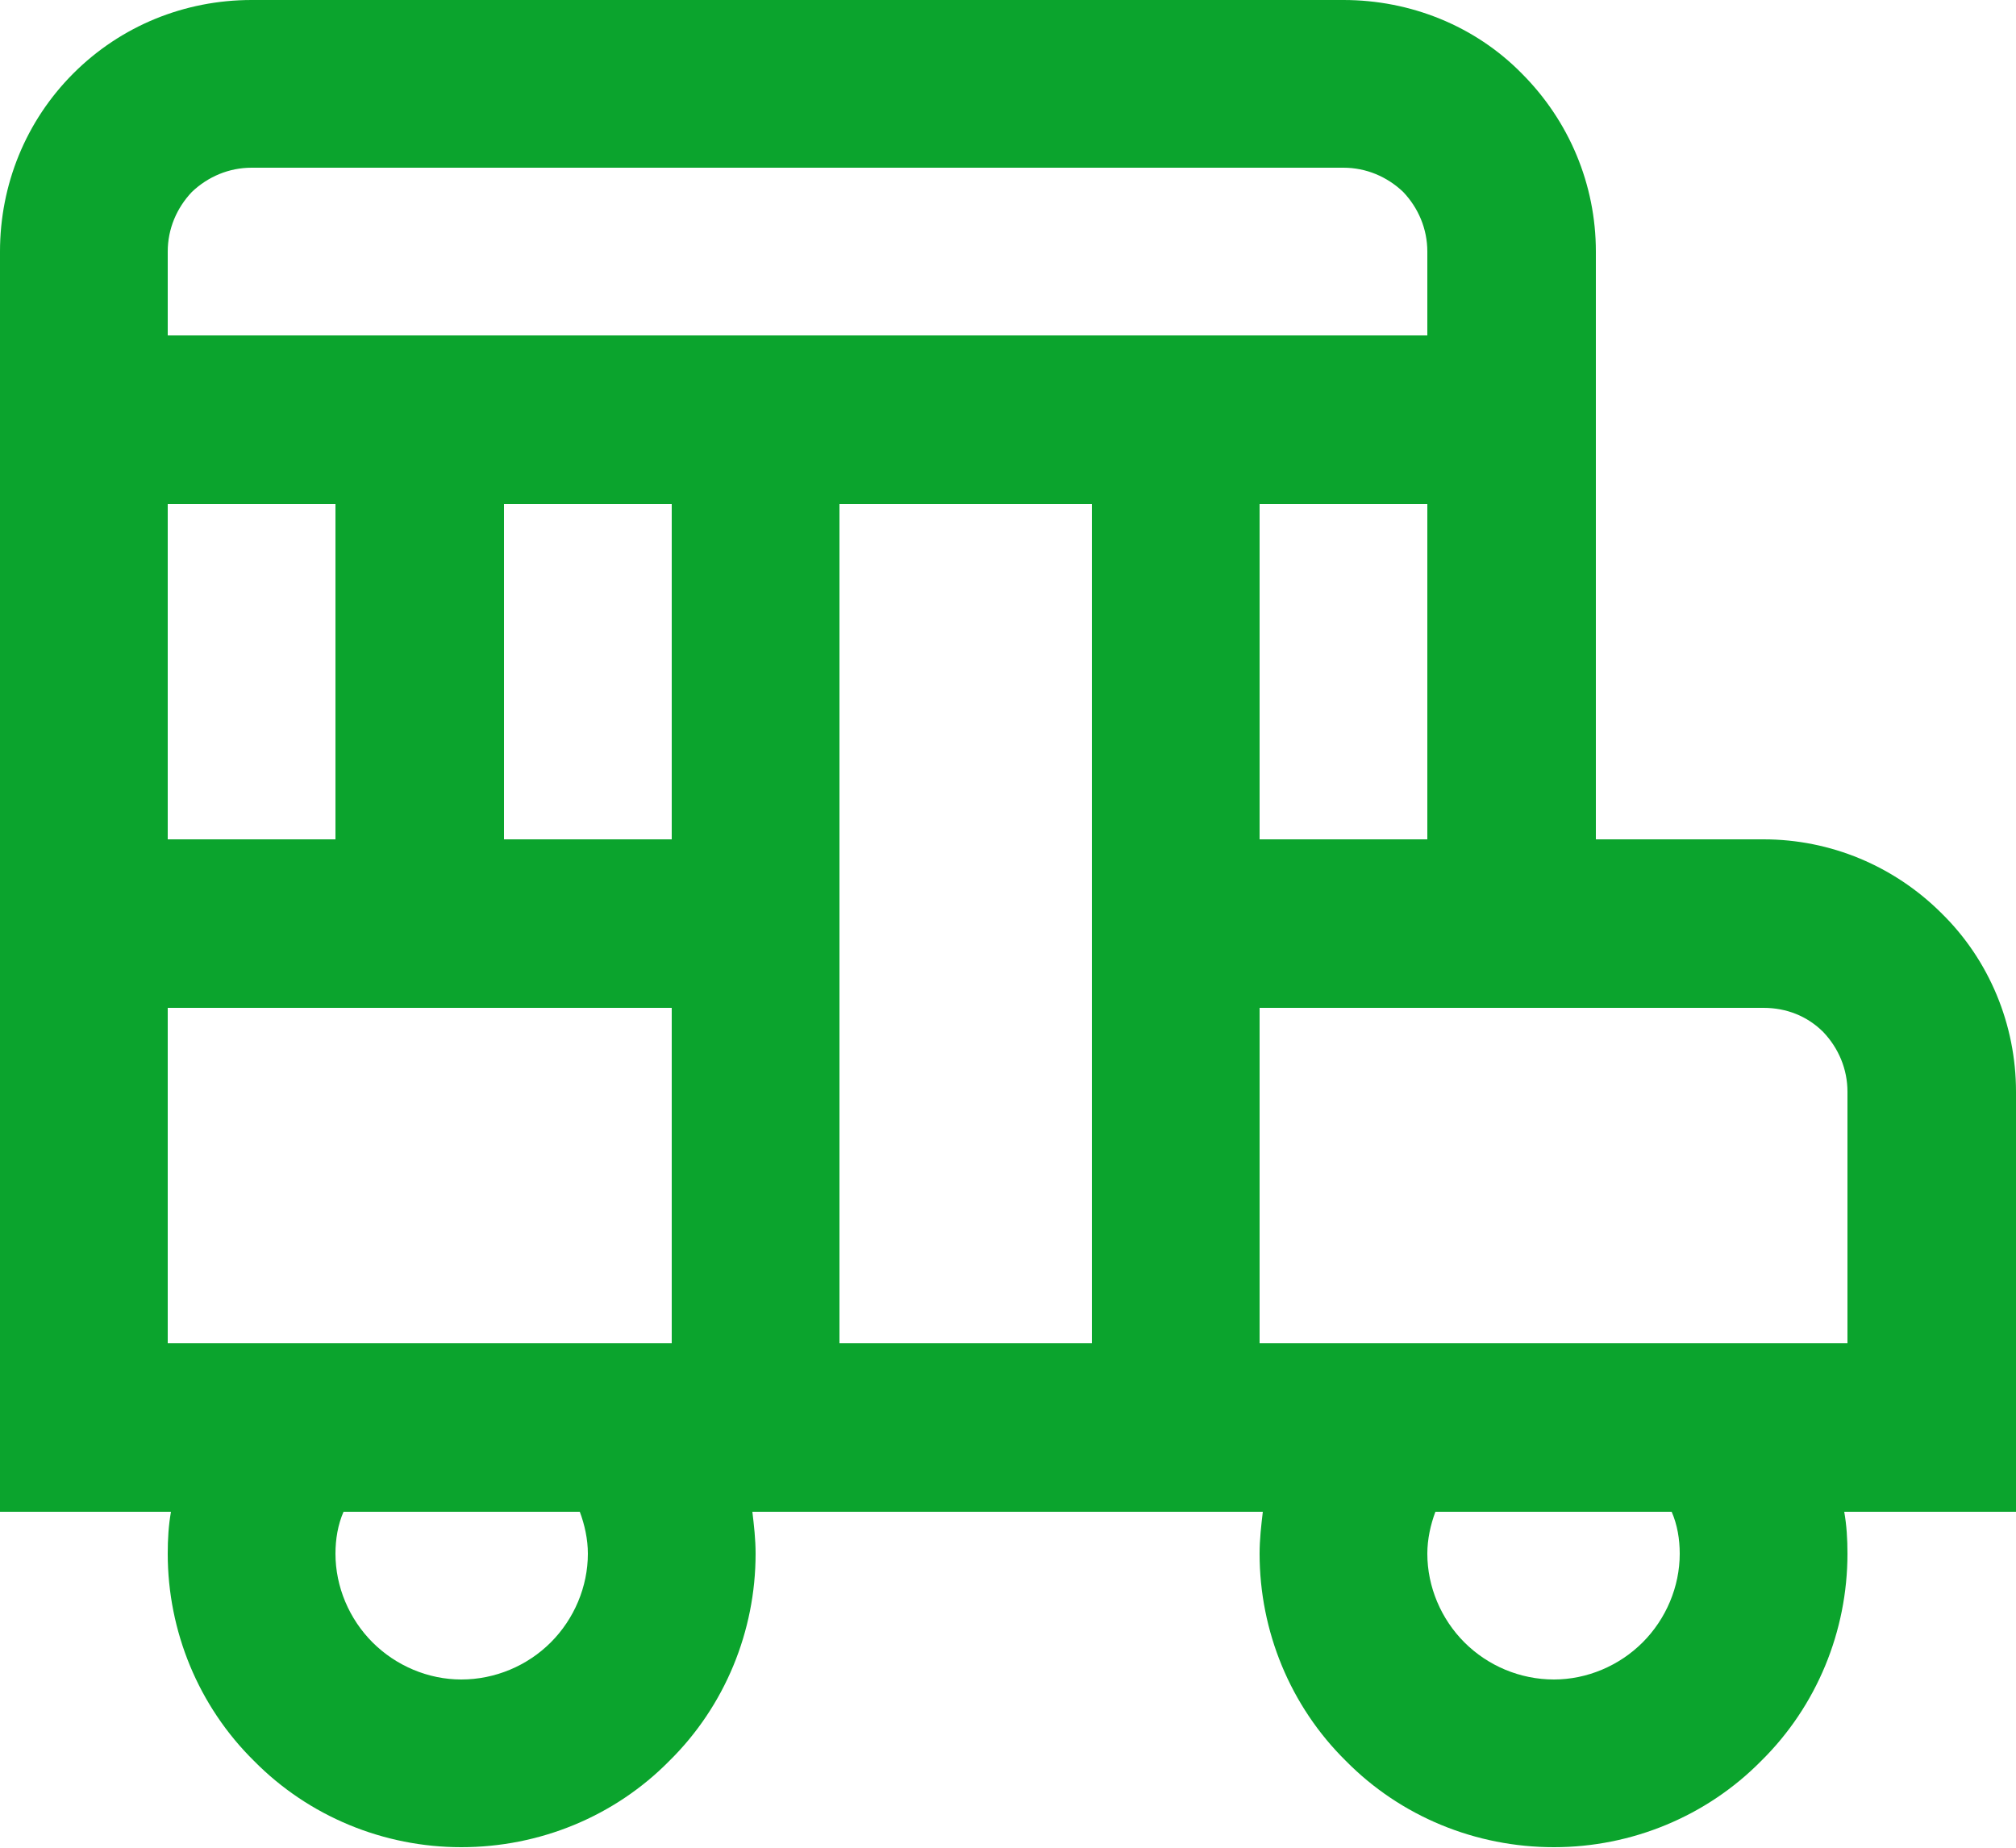 <svg width="25" height="22.917" viewBox="0 0 25 22.917" fill="none" xmlns="http://www.w3.org/2000/svg" xmlns:xlink="http://www.w3.org/1999/xlink">
	<desc>
			Created with Pixso.
	</desc>
	<defs/>
	<path id="Vector" d="M25 13.54C25 12.71 24.67 11.91 24.08 11.33C23.49 10.74 22.7 10.41 21.87 10.41L19.79 10.41L19.79 3.12C19.79 2.29 19.46 1.5 18.87 0.91C18.29 0.32 17.49 0 16.66 0L3.12 0C2.29 0 1.5 0.32 0.91 0.91C0.32 1.5 0 2.29 0 3.12L0 18.75L2.12 18.75C2.09 18.92 2.08 19.09 2.08 19.27C2.08 20.23 2.46 21.16 3.15 21.84C3.83 22.53 4.76 22.91 5.72 22.91C6.69 22.91 7.62 22.53 8.3 21.84C8.99 21.16 9.37 20.23 9.37 19.27C9.37 19.09 9.35 18.92 9.33 18.75L15.66 18.75C15.64 18.92 15.62 19.09 15.62 19.27C15.62 20.23 16 21.16 16.69 21.84C17.37 22.53 18.3 22.91 19.27 22.91C20.23 22.91 21.16 22.53 21.84 21.84C22.53 21.16 22.91 20.23 22.91 19.27C22.91 19.09 22.9 18.92 22.87 18.75L25 18.75L25 13.54ZM13.54 12.5L13.54 16.66L10.41 16.66L10.41 6.25L13.54 6.25L13.54 12.5ZM2.08 10.41L2.08 6.25L4.16 6.25L4.16 10.41L2.08 10.41ZM6.25 6.25L8.33 6.25L8.33 10.41L6.25 10.41L6.25 6.25ZM15.62 6.25L17.7 6.25L17.7 10.41L15.62 10.41L15.62 6.25ZM3.12 2.08L16.66 2.08C16.94 2.08 17.2 2.19 17.4 2.38C17.59 2.58 17.7 2.84 17.7 3.12L17.7 4.16L2.08 4.16L2.08 3.12C2.08 2.84 2.19 2.58 2.38 2.38C2.58 2.19 2.84 2.08 3.12 2.08ZM2.08 12.5L8.33 12.5L8.33 16.66L2.08 16.66L2.08 12.5ZM7.29 19.27C7.29 19.68 7.12 20.08 6.83 20.37C6.54 20.66 6.14 20.83 5.72 20.83C5.31 20.83 4.91 20.66 4.62 20.37C4.33 20.08 4.16 19.68 4.16 19.27C4.16 19.09 4.19 18.91 4.26 18.75L7.19 18.75C7.25 18.91 7.29 19.09 7.29 19.27ZM20.83 19.27C20.83 19.68 20.66 20.08 20.37 20.37C20.08 20.66 19.68 20.83 19.27 20.83C18.85 20.83 18.45 20.66 18.16 20.37C17.87 20.08 17.7 19.68 17.7 19.27C17.7 19.09 17.74 18.91 17.8 18.75L20.73 18.75C20.8 18.91 20.83 19.09 20.83 19.27ZM22.91 16.66L15.62 16.66L15.62 12.5L21.87 12.5C22.15 12.5 22.41 12.6 22.61 12.8C22.8 13 22.91 13.26 22.91 13.54L22.91 16.66Z" fill="#0BA42D" fill-opacity="1" fill-rule="nonzero"/>
</svg>
